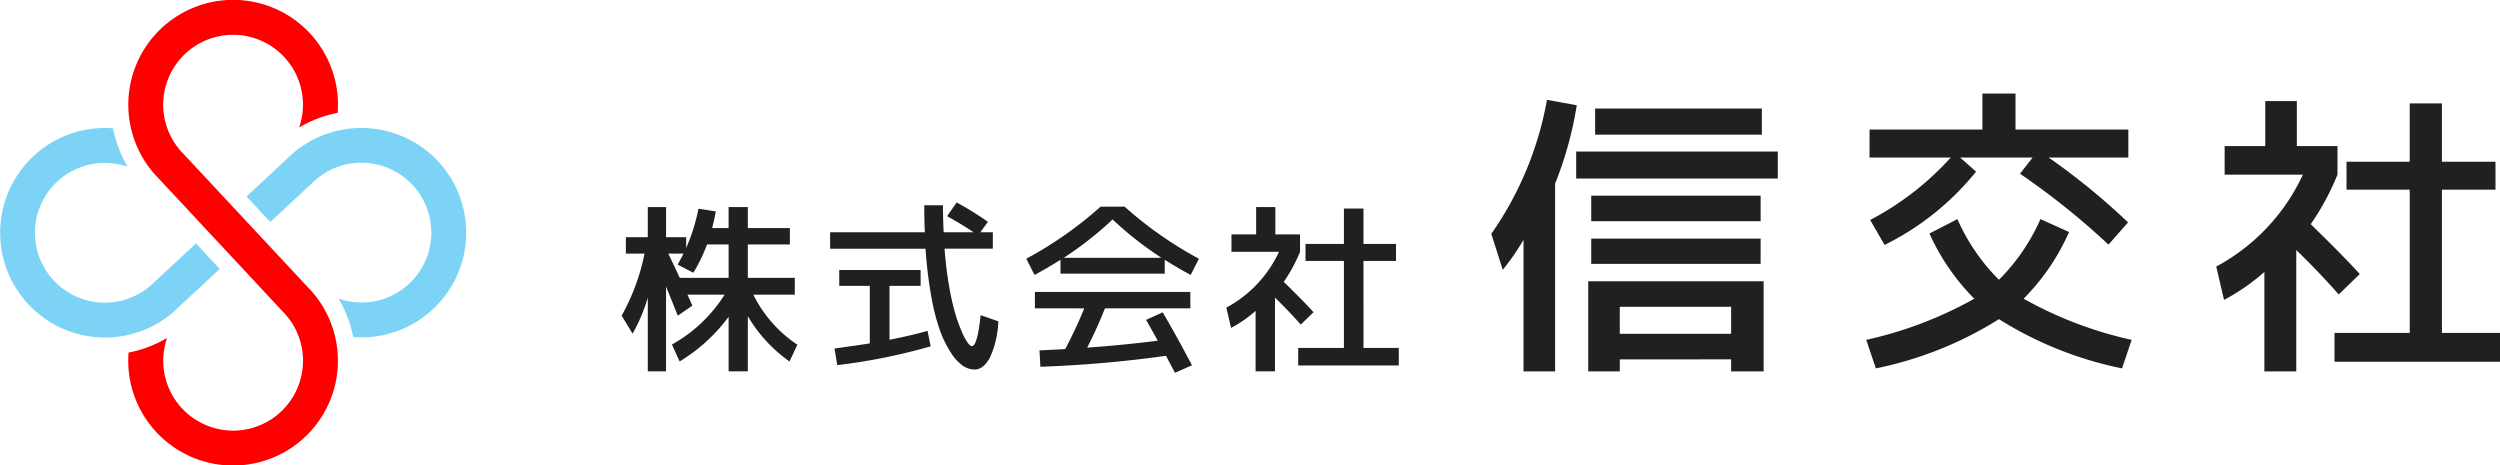 <svg xmlns="http://www.w3.org/2000/svg" viewBox="0 0 188 35"><defs><style>.a{fill:#221f1f;}.b{fill:red;}.c{fill:#7dd3f6;}</style></defs><path class="a" d="M116.943,13.81v14.119h-2.375V18.034a18.162,18.162,0,0,1-1.561,2.259l-.861-2.709a25.302,25.302,0,0,0,4.186-10.076l2.242.406A27.479,27.479,0,0,1,116.943,13.81m1.585-.383V11.393H133.69v2.033Zm3.281,13.598v.904h-2.375V21.152h13.192v6.776h-2.445v-.904ZM119.66,16.634V14.713H132.4v1.921Zm0,3.207V17.945H132.4V19.841Zm.294-9.713V8.162H132.491v1.966Zm10.227,14.976V23.072h-8.373v2.032Z"/><path class="a" d="M152.177,22.463a29.625,29.625,0,0,0,8.124,3.094l-.724,2.146a27.765,27.765,0,0,1-9.256-3.704,27.752,27.752,0,0,1-9.256,3.704l-.724-2.146a29.626,29.626,0,0,0,8.124-3.094,16.673,16.673,0,0,1-3.371-4.903l2.104-1.084a14.936,14.936,0,0,0,3.122,4.562,14.913,14.913,0,0,0,3.123-4.562l2.15.972a16.607,16.607,0,0,1-3.417,5.015m6.382-4.067a55.891,55.891,0,0,0-6.653-5.331l.949-1.22h-5.453l1.2,1.062a20.466,20.466,0,0,1-6.88,5.511l-1.086-1.875A21.761,21.761,0,0,0,146.7,11.845h-6.11V9.743h8.486v-2.71h2.49v2.71h8.485v2.102H154.055a50.297,50.297,0,0,1,5.975,4.88Z"/><path class="a" d="M172.724,10.986H175.78v2.146a19.307,19.307,0,0,1-2.014,3.727q2.399,2.328,3.688,3.749l-1.582,1.536q-1.427-1.626-3.192-3.343v9.126h-2.399V20.451a15.778,15.778,0,0,1-3.032,2.102l-.589-2.508a14.985,14.985,0,0,0,6.517-6.912h-5.884V10.986h3.056V7.599h2.375v3.387m10.909,14.052H188v2.166H175.554V25.039h5.657V14.261H176.459V12.161h4.752V7.778h2.422v4.383h4.028v2.101h-4.028Z"/><path class="a" d="M59.769,20.896v1.263h-3.12a9.672,9.672,0,0,0,3.313,3.762l-.59,1.261a10.917,10.917,0,0,1-3.135-3.404v4.146H54.792V23.82a12.734,12.734,0,0,1-3.685,3.361l-.578-1.274a10.964,10.964,0,0,0,3.96-3.748H51.698l.372.823-1.101.756q-.054-.137-.385-.961t-.496-1.223v6.37H48.714V22.392a13.342,13.342,0,0,1-1.142,2.704l-.824-1.36A15.912,15.912,0,0,0,48.467,19.07H47.065V17.835h1.649V15.571h1.374v2.265h1.513v.81a14.032,14.032,0,0,0,.923-2.951l1.304.206q-.095.548-.275,1.248h1.238V15.571H56.237v1.578h3.162v1.235H56.237v2.512h3.532m-7.63-.384-1.183-.618q.262-.454.44-.824H50.254q.289.591.866,1.825h3.672V18.384H53.17A12.268,12.268,0,0,1,52.139,20.512Z"/><path class="a" d="M71.223,16.257,71.94,15.226a22.401,22.401,0,0,1,2.35,1.456l-.564.782h.935v1.237h-3.63q.111,1.495.337,2.785a19.052,19.052,0,0,0,.468,2.093,11.727,11.727,0,0,0,.501,1.387,4.332,4.332,0,0,0,.448.824c.122.16.222.241.294.241q.427,0,.662-2.334l1.332.466a7.059,7.059,0,0,1-.64,2.747q-.488.878-1.147.878a1.588,1.588,0,0,1-.854-.268,3.308,3.308,0,0,1-.886-.941,7.891,7.891,0,0,1-.839-1.673,15.504,15.504,0,0,1-.674-2.608,32.351,32.351,0,0,1-.433-3.595H62.424V17.464H69.547q-.043-.974-.042-2.03h1.403q0,.769.054,2.03h2.255q-.95-.63-1.994-1.206M69.986,26.044a44.048,44.048,0,0,1-7.027,1.413l-.205-1.25q1.69-.231,2.655-.383V21.499H63.112V20.305H69.23v1.194H66.892V25.55q1.678-.33,2.86-.673Z"/><path class="a" d="M87.587,19.537v1.042H79.748V19.537q-1.06.659-1.951,1.139l-.62-1.221a28.795,28.795,0,0,0,5.583-3.912h1.814a28.761,28.761,0,0,0,5.584,3.912l-.62,1.221q-.893-.48-1.952-1.139M87.436,23.49q1.087,1.854,2.201,3.98l-1.279.563c-.064-.12-.172-.322-.324-.611s-.268-.51-.35-.665a91.259,91.259,0,0,1-9.447.824l-.068-1.235q1.304-.056,1.937-.096.841-1.604,1.43-3.061H77.825v-1.235H89.513v1.235H83.091q-.577,1.469-1.335,2.953,2.587-.18,5.308-.522c-.267-.485-.559-1.006-.881-1.565Zm-.097-4.104a26.143,26.143,0,0,1-3.671-2.882,26.226,26.226,0,0,1-3.673,2.882Z"/><path class="a" d="M95.906,17.629h1.856v1.304a11.72,11.72,0,0,1-1.224,2.264q1.457,1.415,2.242,2.28l-.964.934q-.865-.989-1.937-2.031v5.545H94.42V23.38a9.486,9.486,0,0,1-1.842,1.277l-.358-1.524a9.114,9.114,0,0,0,3.961-4.2H92.606V17.629h1.857V15.571h1.444v2.059m6.628,8.537h2.654v1.318H97.624V26.166h3.438V19.62H98.175V18.343h2.887V15.68h1.472V18.343H104.98V19.62h-2.446Z"/><path class="b" d="M23.108,21.555l-9.297-9.967v-.001a5.255,5.255,0,1,1,8.686-2.004,9.155,9.155,0,0,1,2.896-1.099,7.884,7.884,0,1,0-13.441,4.96l.113-.112-.113.112,9.298,9.97a5.255,5.255,0,1,1-8.688,2.004,9.195,9.195,0,0,1-2.895,1.097A7.884,7.884,0,1,0,23.108,21.555"/><path class="c" d="M11.606,21.212A5.254,5.254,0,1,1,9.599,12.54,9.15,9.15,0,0,1,8.5,9.65a7.878,7.878,0,1,0,4.967,13.418l3.057-2.843-1.789-1.919-3.129,2.906"/><path class="c" d="M32.751,11.931a7.897,7.897,0,0,0-11.156,0l.113.112-.113-.112-3.058,2.842,1.79,1.92,3.127-2.906a5.255,5.255,0,1,1,2.008,8.67,9.126,9.126,0,0,1,1.1,2.891,7.874,7.874,0,0,0,6.189-13.418"/></svg>